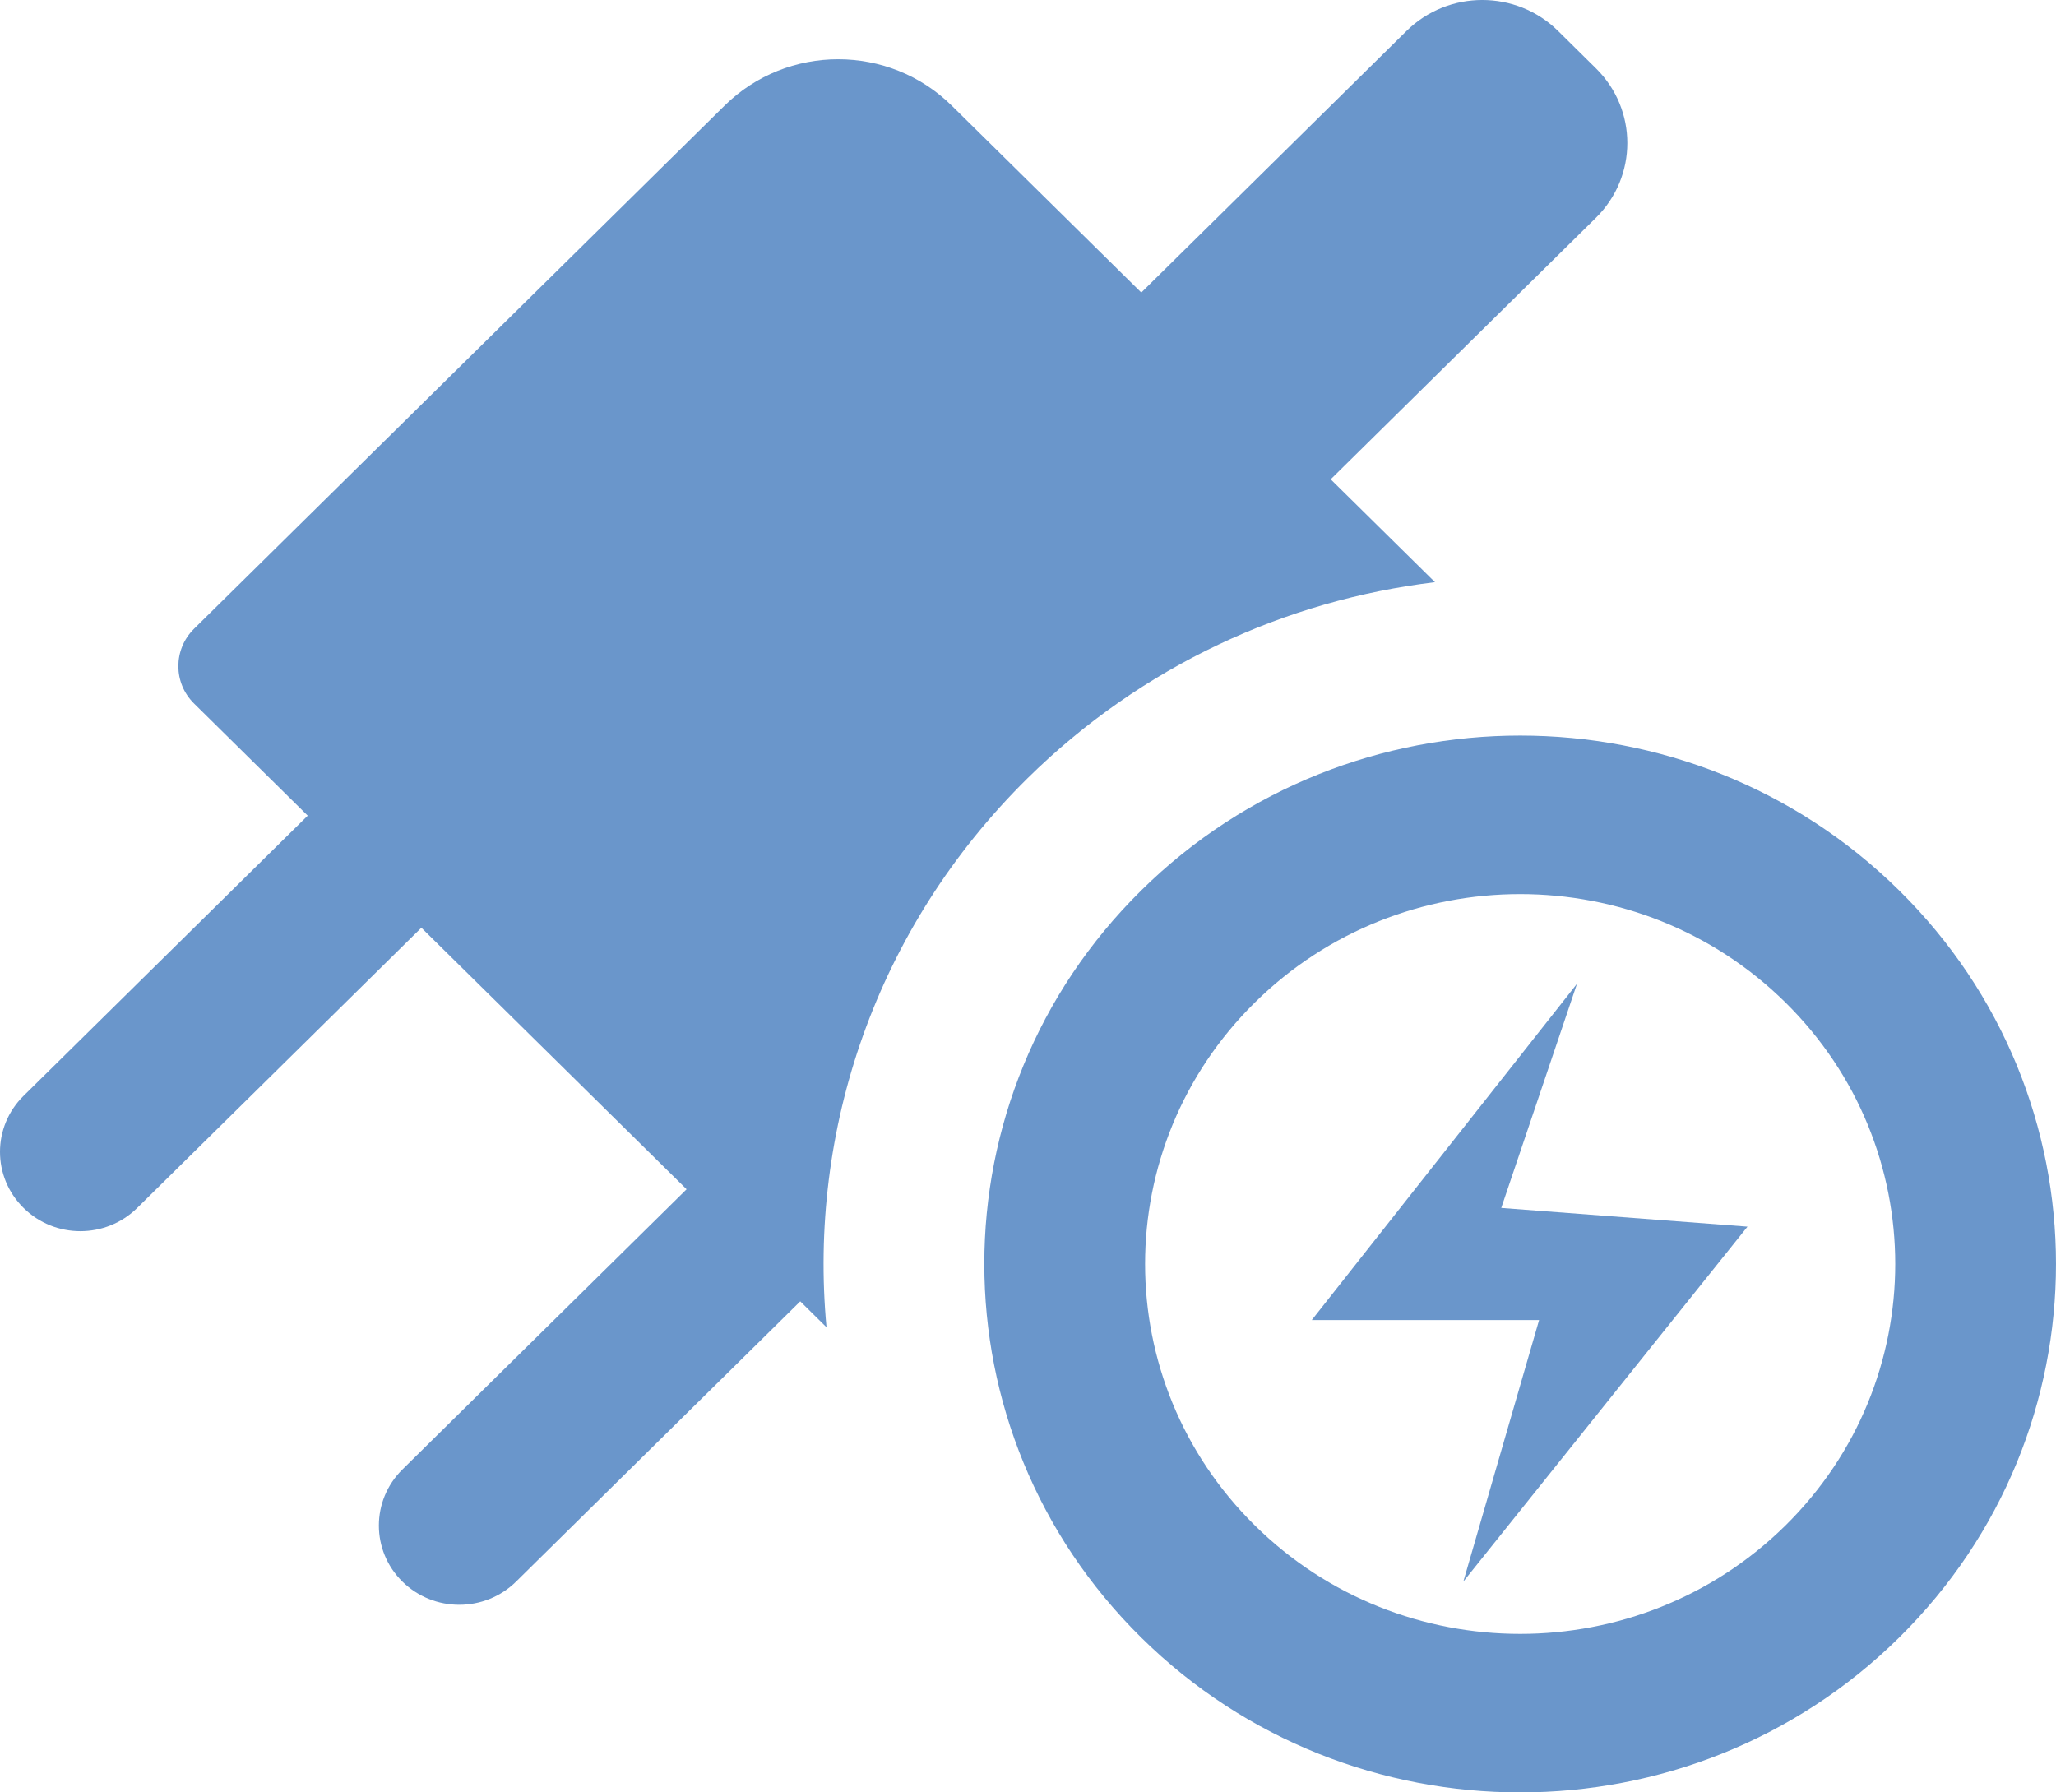 <svg width="39" height="34" viewBox="0 0 39 34" fill="none" xmlns="http://www.w3.org/2000/svg">
<path d="M26.68 0.587C27.474 -0.196 28.761 -0.196 29.555 0.587L30.273 1.296C31.067 2.079 31.067 3.348 30.273 4.131L25.242 9.092L27.22 11.043C24.395 11.384 21.661 12.624 19.492 14.762C16.602 17.612 15.331 21.454 15.678 25.177L15.18 24.685L9.79 30.001C9.194 30.588 8.229 30.588 7.633 30.001C7.038 29.414 7.038 28.462 7.633 27.875L13.024 22.559L7.993 17.598L2.603 22.913C2.007 23.501 1.042 23.501 0.447 22.913C-0.149 22.326 -0.149 21.374 0.447 20.787L5.837 15.472L3.681 13.345C3.284 12.954 3.284 12.319 3.681 11.927L13.743 2.005C14.933 0.83 16.864 0.83 18.055 2.005L21.649 5.549L26.68 0.587Z" fill="#6A96CB"/>
<path d="M24.883 25.04L29.914 18.661L28.477 22.913L33.148 23.268L27.758 30.001L29.195 25.04H24.883Z" fill="#6A96CB"/>
<path fill-rule="evenodd" clip-rule="evenodd" d="M21.649 16.889C25.618 12.974 32.054 12.974 36.023 16.889C39.992 20.803 39.992 27.15 36.023 31.064C32.054 34.979 25.618 34.979 21.649 31.064C17.679 27.15 17.679 20.803 21.649 16.889ZM23.805 28.938C21.026 26.198 21.026 21.755 23.805 19.015C26.583 16.275 31.088 16.275 33.867 19.015C36.645 21.755 36.645 26.198 33.867 28.938C31.088 31.678 26.583 31.678 23.805 28.938Z" fill="#6A96CB"/>
</svg>

